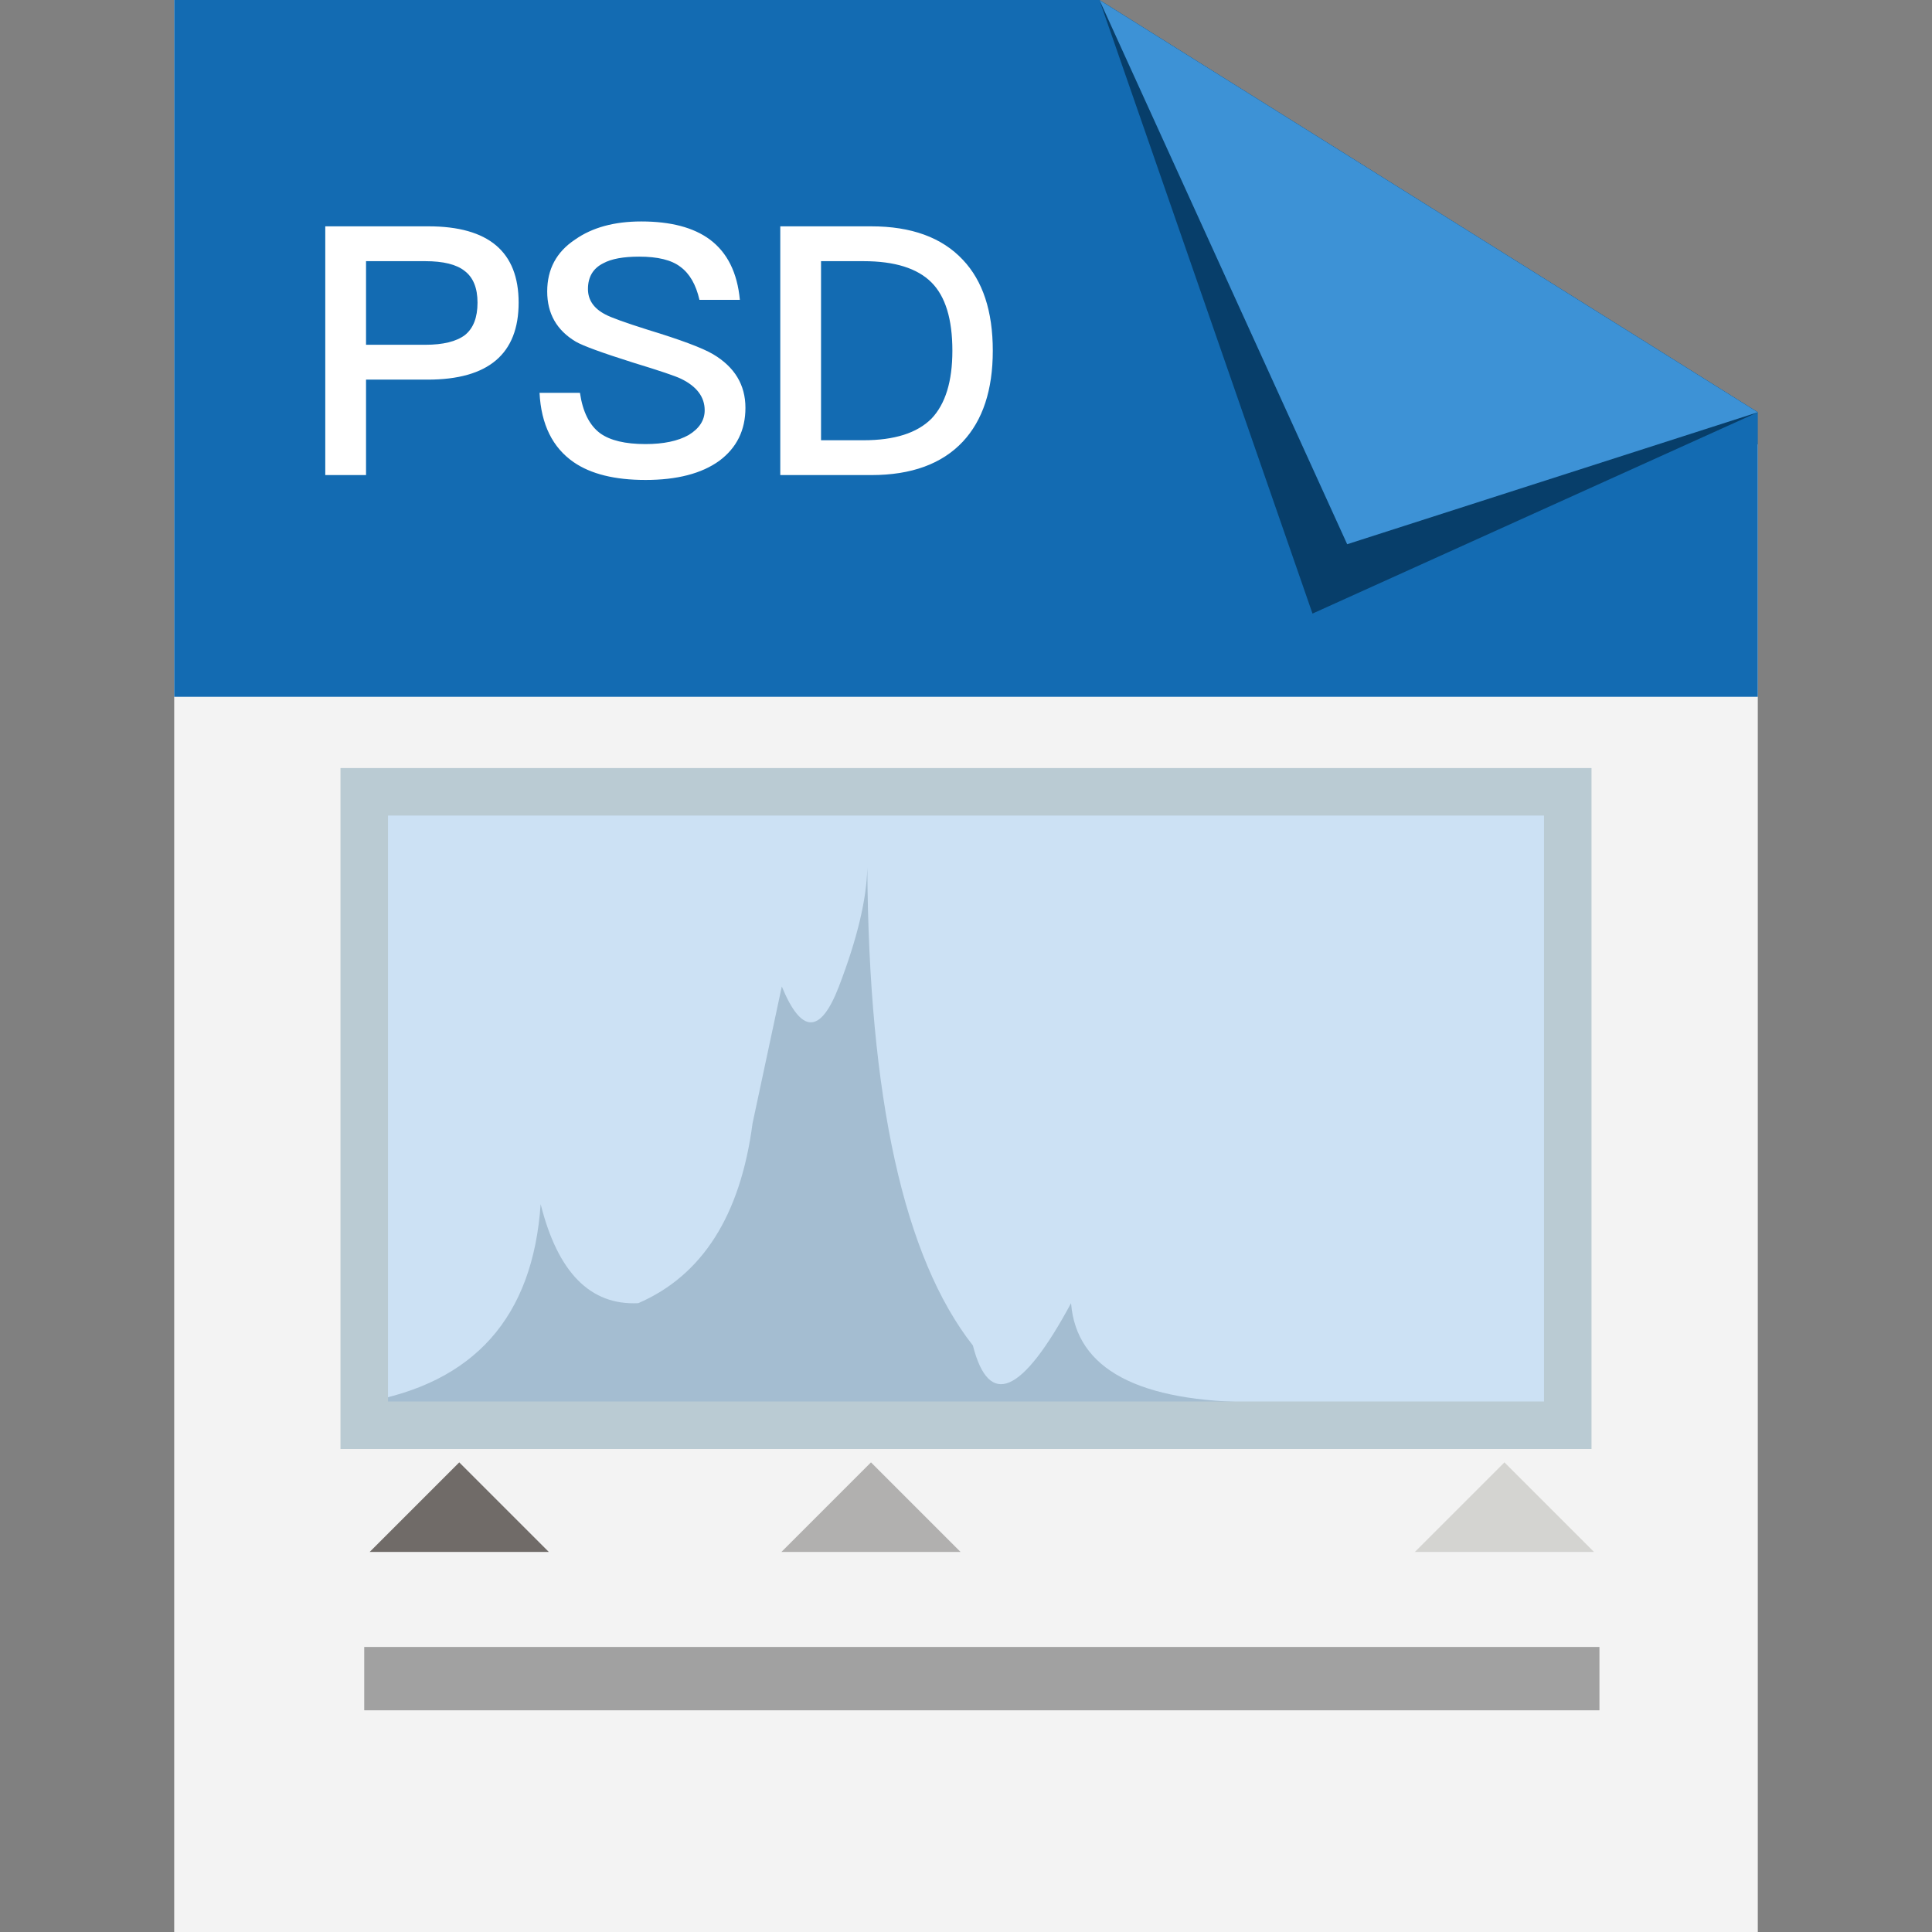 <?xml version="1.0" standalone="no"?><!DOCTYPE svg PUBLIC "-//W3C//DTD SVG 1.1//EN" "http://www.w3.org/Graphics/SVG/1.1/DTD/svg11.dtd"><svg t="1644309611301" class="icon" viewBox="0 0 1024 1024" version="1.1" xmlns="http://www.w3.org/2000/svg" p-id="2172" xmlns:xlink="http://www.w3.org/1999/xlink" width="200" height="200"><rect x="0" y="0" width="1024" height="1024" fill="#808080" stroke="none"/><defs><style type="text/css"></style></defs><path d="M92.328 0h469.831L931.672 235.604V1024H92.328z" fill="#F3F3F3" p-id="2173"></path><path d="M92.328 0h490.395L931.672 218.515V369.311H92.328z" fill="#136BB2" p-id="2174"></path><path d="M931.672 218.515l-236.024 106.697L582.723 0z" fill="#073E6A" p-id="2175"></path><path d="M582.723 0l131.307 288.449L931.672 218.515z" fill="#3D92D6" p-id="2176"></path><path d="M194.006 251.803v-50.596h32.684c32.13 0 48.195-13.597 48.195-40.809 0-26.96-15.948-40.44-47.826-40.44H172.401V251.803h21.605z m31.391-69.061h-31.391v-44.317h31.391c9.602 0 16.552 1.729 20.866 5.17 4.549 3.441 6.832 9.048 6.832 16.804 0 7.89-2.216 13.597-6.648 17.173-4.549 3.441-11.583 5.17-21.051 5.17z m116.702 71.646c16.737 0 29.797-3.391 39.147-10.156 9.233-6.883 13.849-16.25 13.849-28.068 0-12.187-5.724-21.655-17.173-28.437-5.657-3.324-17.173-7.638-34.531-12.926-12.07-3.811-19.574-6.53-22.528-8.125-6.161-3.19-9.233-7.688-9.233-13.48 0-6.396 2.703-10.962 8.125-13.665 4.314-2.35 10.643-3.508 19.02-3.508 9.854 0 17.123 1.779 21.789 5.355 4.919 3.576 8.31 9.417 10.156 17.542h21.42c-1.343-14.403-6.648-25.046-15.88-31.945-8.612-6.396-20.749-9.602-36.377-9.602-14.269 0-25.969 3.19-35.085 9.602-9.854 6.53-14.772 15.696-14.772 27.514 0 11.7 5.036 20.564 15.142 26.59 3.811 2.216 13.916 5.909 30.284 11.079 14.151 4.314 22.713 7.202 25.667 8.679 8.242 4.062 12.372 9.602 12.372 16.619 0 5.288-2.837 9.669-8.494 13.111-5.657 3.19-13.295 4.801-22.897 4.801-10.71 0-18.717-1.914-24.005-5.724-5.657-4.197-9.233-11.331-10.71-21.42h-21.42c0.856 16.737 6.883 28.991 18.096 36.746 9.115 6.278 21.789 9.417 38.039 9.417zM461.757 251.803c21.303 0 37.485-5.909 48.564-17.727 10.576-11.331 15.88-27.396 15.88-48.195 0-20.933-5.288-36.998-15.88-48.195-11.079-11.818-27.262-17.727-48.564-17.727h-48.195V251.803h48.195z m-4.062-18.466h-22.528V138.425h22.528c16.502 0 28.504 3.76 36.008 11.264 7.386 7.386 11.079 19.456 11.079 36.193 0 16.25-3.693 28.252-11.079 36.008-7.638 7.638-19.641 11.449-36.008 11.449z" fill="#FFFFFF" p-id="2177"></path><path d="M193.049 872.918h654.689v33.574H193.049z" fill="#A1A1A1" p-id="2178"></path><path d="M243.41 775.084L290.883 822.557H195.937z" fill="#706B68" p-id="2179"></path><path d="M461.639 775.084L509.113 822.557h-94.947z" fill="#B1B0AF" p-id="2180"></path><path d="M797.377 775.084L844.85 822.557h-94.947z" fill="#D4D4D1" p-id="2181"></path><path d="M193.049 419.672h637.902v335.738H193.049z" fill="#CCE1F4" p-id="2182"></path><path d="M193.049 743.223c58.25-10.055 89.407-45.056 93.503-105.019 9.065 36.243 26.322 53.752 51.754 52.509 33.943-14.705 54.138-46.449 60.55-95.266l15.511-72.586c10.441 25.331 20.53 25.331 30.267 0 9.736-25.348 14.756-46.365 15.058-63.119 0.772 122.343 19.422 206.814 55.951 253.381 8.578 33.473 25.936 26.003 52.039-22.41 2.787 35.017 35.722 52.509 98.808 52.509-114.268 2.283-272.082 2.283-473.441 0z" fill="#A4BDD1" p-id="2183"></path><path d="M843.541 407.082H180.459v360.918h663.082v-360.918z m-25.18 25.18v310.557H205.639v-310.557h612.721z" fill="#BACBD3" p-id="2184"></path></svg>